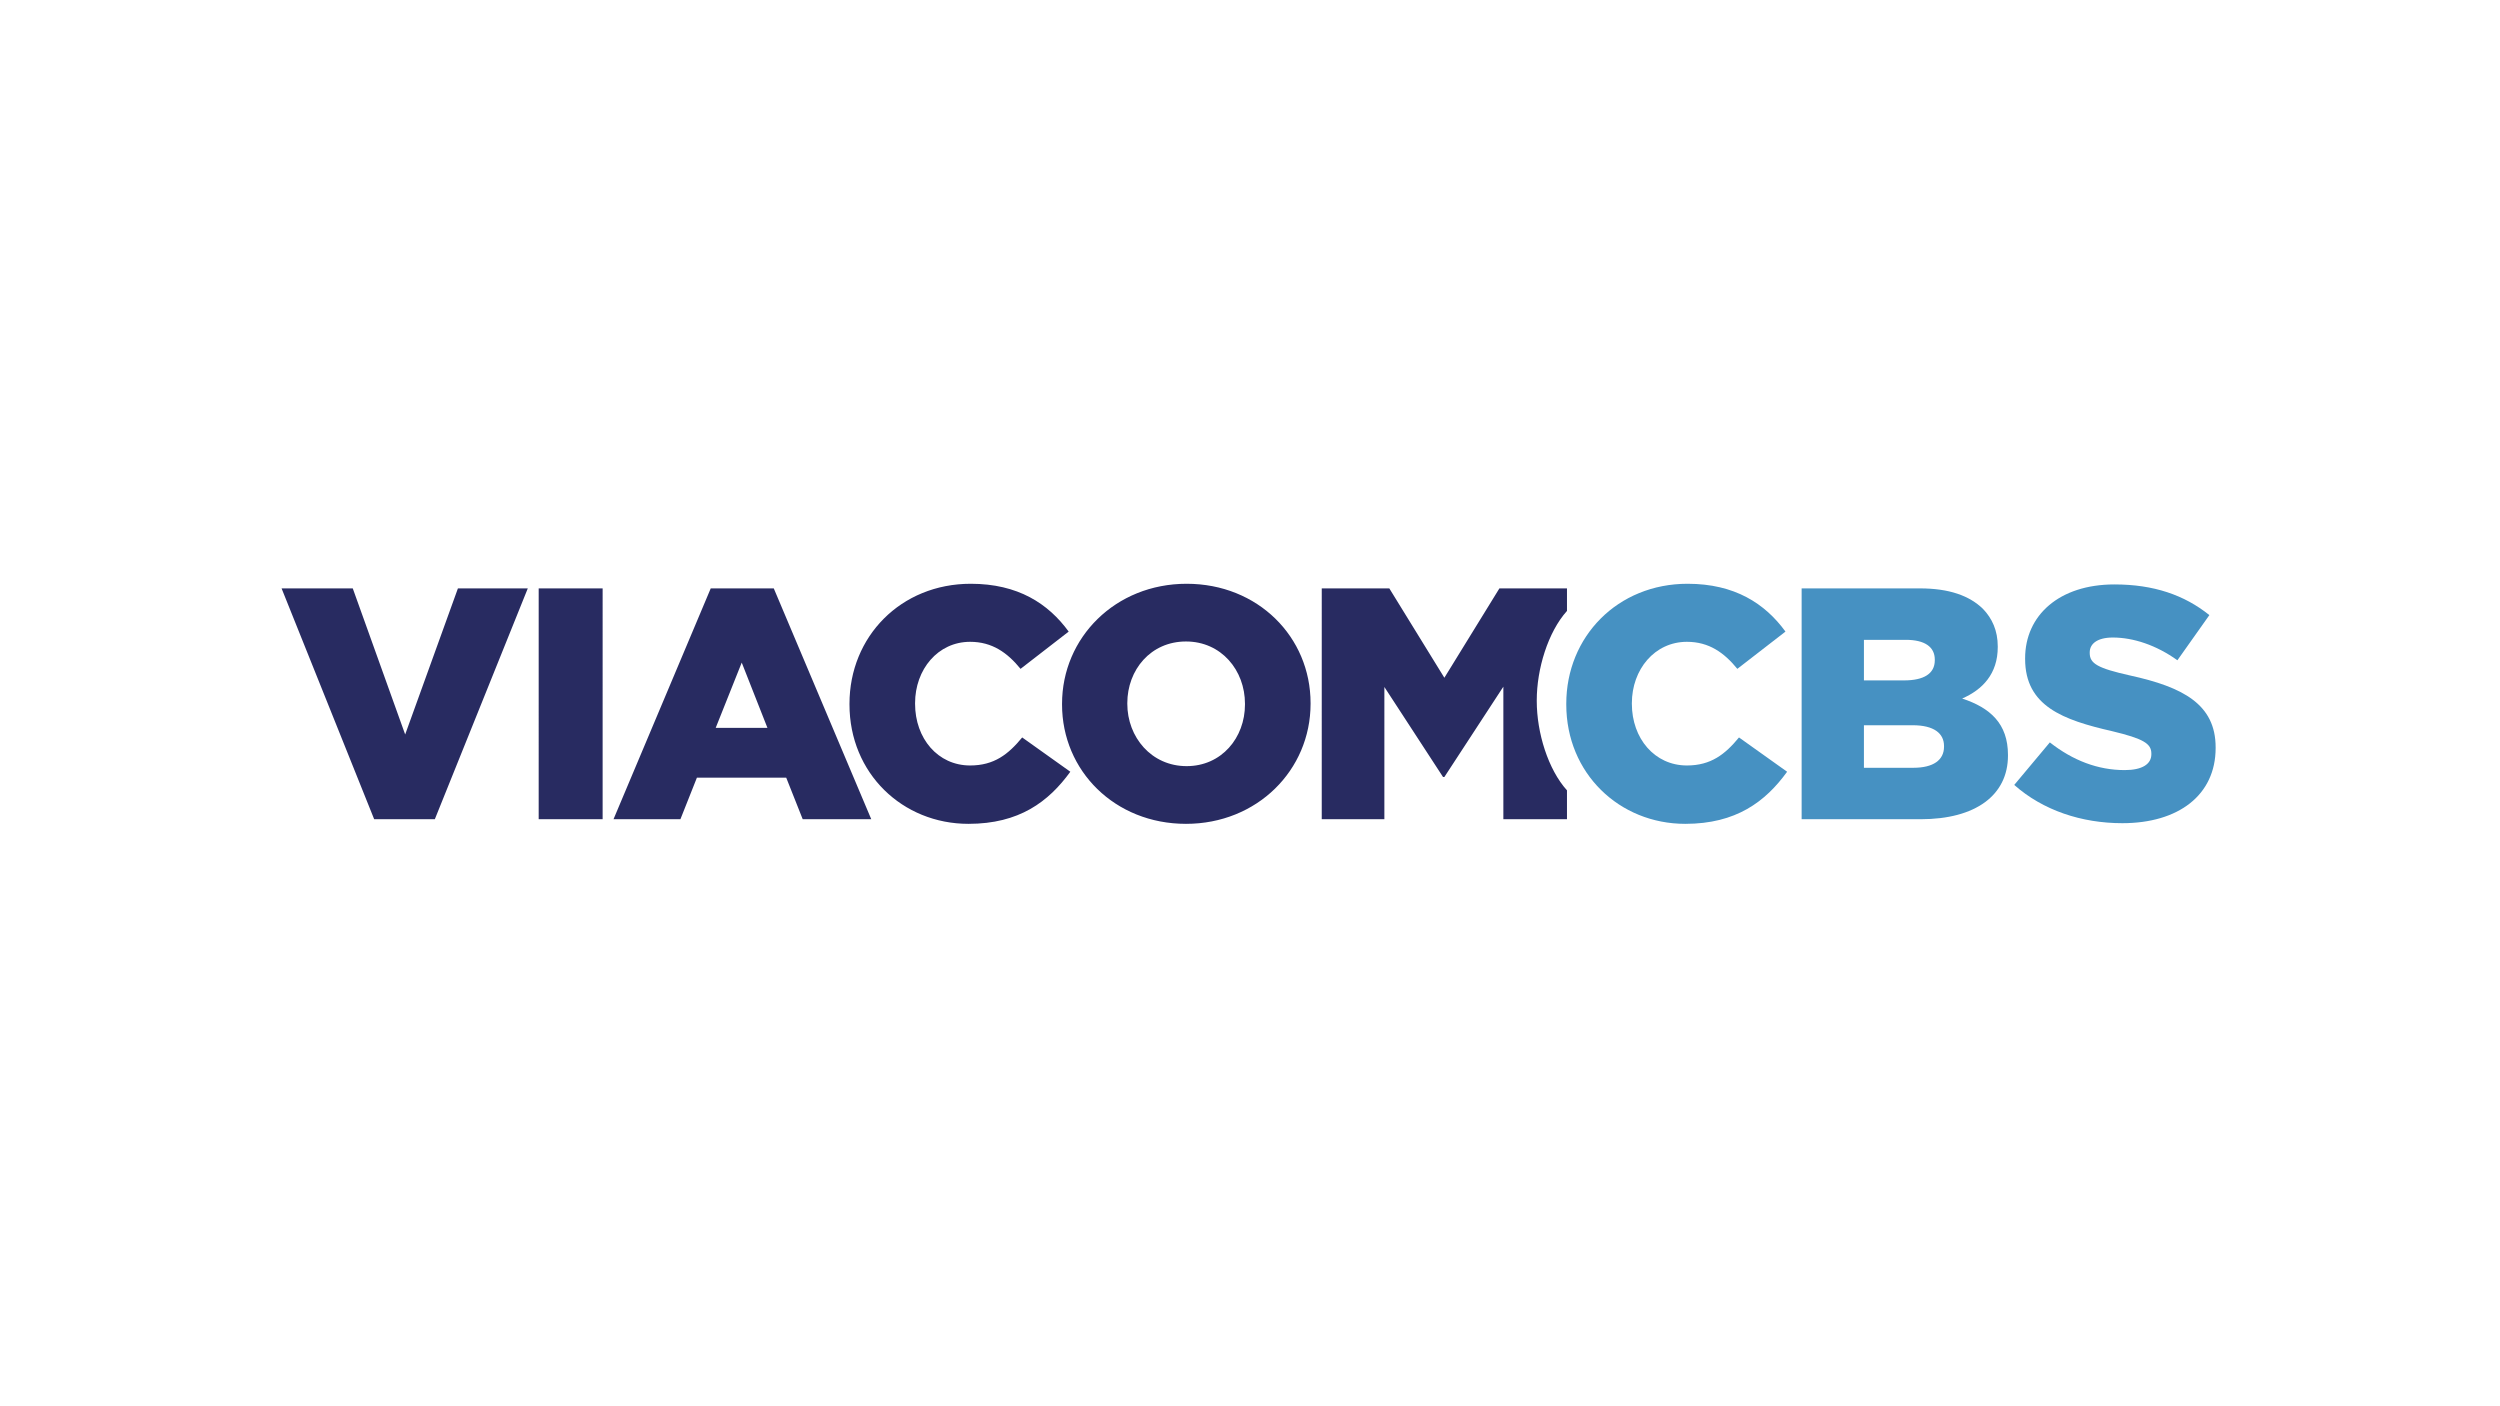 <?xml version="1.0" encoding="UTF-8"?>
<svg width="1280px" height="720px" viewBox="0 0 1280 720" version="1.1" xmlns="http://www.w3.org/2000/svg" xmlns:xlink="http://www.w3.org/1999/xlink">
    <title>CBSi</title>
    <g id="CBSi" stroke="none" stroke-width="1" fill="none" fill-rule="evenodd">
        <rect id="Rectangle" x="0" y="0" width="1280" height="720"></rect>
        <g id="ViacomCBS_logo_FINAL-RGB" transform="translate(144, 298)">
            <g id="Group-11">
                <path d="M642.82,60.901 L642.82,60.564 C642.82,44.5 648.551,25.636 658.294,14.791 L658.294,3.255 L623.697,3.255 L595.514,49.012 L567.331,3.255 L532.735,3.255 L532.733,121.445 L564.798,121.445 L564.8,53.738 L594.839,99.833 L595.512,99.833 L625.721,53.572 L625.719,121.445 L658.293,121.445 L658.293,106.66 C648.665,95.997 642.82,77.262 642.82,60.901 Z M493.429,62.688 L493.429,62.349 C493.429,45.13 481.281,30.438 463.221,30.438 C445.166,30.438 433.182,44.959 433.182,62.012 L433.182,62.349 C433.18,79.404 445.501,94.262 463.558,94.262 C481.445,94.262 493.429,79.741 493.429,62.688 Z M399.768,62.688 L399.768,62.349 C399.768,28.412 427.106,0.89 463.562,0.89 C500.01,0.89 527.013,28.075 527.013,62.012 L527.013,62.349 C527.011,96.288 499.673,123.808 463.219,123.808 C426.769,123.808 399.766,96.625 399.768,62.688 Z M290.935,62.688 L290.935,62.349 C290.937,27.906 317.263,0.89 353.041,0.89 C377.175,0.89 392.7,11.02 403.163,25.375 L378.523,44.453 C371.771,36.18 364.01,30.609 352.704,30.609 C336.164,30.609 324.519,44.79 324.519,62.012 L324.519,62.349 C324.519,80.078 336.162,93.923 352.702,93.923 C365.021,93.923 372.277,88.183 379.364,79.572 L404.005,97.131 C392.867,112.497 377.845,123.808 351.858,123.808 C318.104,123.808 290.933,97.976 290.935,62.688 Z M248.93,74.674 L235.768,41.243 L222.434,74.674 L248.93,74.674 Z M219.896,3.255 L252.173,3.255 L302.089,121.445 L266.987,121.445 L258.548,100.172 L212.813,100.172 L204.373,121.445 L170.118,121.445 L219.896,3.255 Z M131.808,3.253 L164.548,3.253 L164.546,121.445 L131.804,121.445 L131.808,3.253 Z M0.166,3.253 L36.617,3.253 L63.447,78.052 L90.454,3.253 L126.23,3.253 L78.631,121.439 L47.575,121.439 L0.166,3.253 L0.166,3.253 Z" id="Fill-6" fill="#282B61"></path>
                <path d="M657.932,62.688 L657.932,62.349 C657.934,27.906 684.261,0.89 720.039,0.89 C744.172,0.89 759.699,11.02 770.16,25.375 L745.521,44.453 C738.77,36.18 731.009,30.609 719.702,30.609 C703.161,30.609 691.519,44.79 691.517,62.012 L691.517,62.349 C691.517,80.078 703.159,93.923 719.7,93.923 C732.018,93.923 739.276,88.183 746.364,79.572 L771.003,97.131 C759.864,112.497 744.845,123.808 718.855,123.808 C685.104,123.808 657.932,97.976 657.932,62.688" id="Fill-8" fill="#4691C2"></path>
                <path d="M835.306,73.324 L810.33,73.324 L810.33,95.105 L835.645,95.105 C845.771,95.105 851.339,91.222 851.341,84.3 L851.341,83.961 C851.341,77.546 846.278,73.324 835.306,73.324 Z M846.616,39.725 C846.616,33.14 841.384,29.597 831.767,29.597 L810.332,29.597 L810.332,50.363 L830.92,50.363 C840.877,50.363 846.616,46.987 846.616,40.062 L846.616,39.725 Z M778.437,3.255 L839.023,3.255 C853.873,3.255 864.336,6.969 871.257,13.723 C875.98,18.619 878.85,24.867 878.85,32.972 L878.85,33.307 C878.85,46.987 871.088,55.089 860.622,59.647 C874.967,64.377 884.079,72.481 884.079,88.52 L884.079,88.859 C884.079,109.12 867.541,121.445 839.358,121.445 L778.435,121.445 L778.437,3.255 L778.437,3.255 Z" id="Fill-9" fill="#4691C2"></path>
                <path d="M887.291,103.886 L905.518,82.104 C917.33,91.391 930.159,96.288 943.828,96.288 C952.771,96.288 957.497,93.248 957.497,88.183 L957.497,87.846 C957.497,82.78 953.616,80.247 937.415,76.364 C912.27,70.624 892.862,63.533 892.862,39.386 L892.862,39.051 C892.864,17.101 910.247,1.229 938.598,1.229 C958.681,1.229 974.374,6.634 987.201,16.933 L970.829,40.062 C960.029,32.295 948.216,28.412 937.754,28.412 C929.822,28.412 925.941,31.62 925.941,36.009 L925.941,36.348 C925.941,41.751 929.988,44.114 946.527,47.83 C973.53,53.738 990.407,62.52 990.405,84.637 L990.405,84.975 C990.405,109.12 971.332,123.471 942.644,123.471 C921.721,123.471 901.972,116.886 887.291,103.886" id="Fill-10" fill="#4691C2"></path>
            </g>
        </g>
    </g>
</svg>